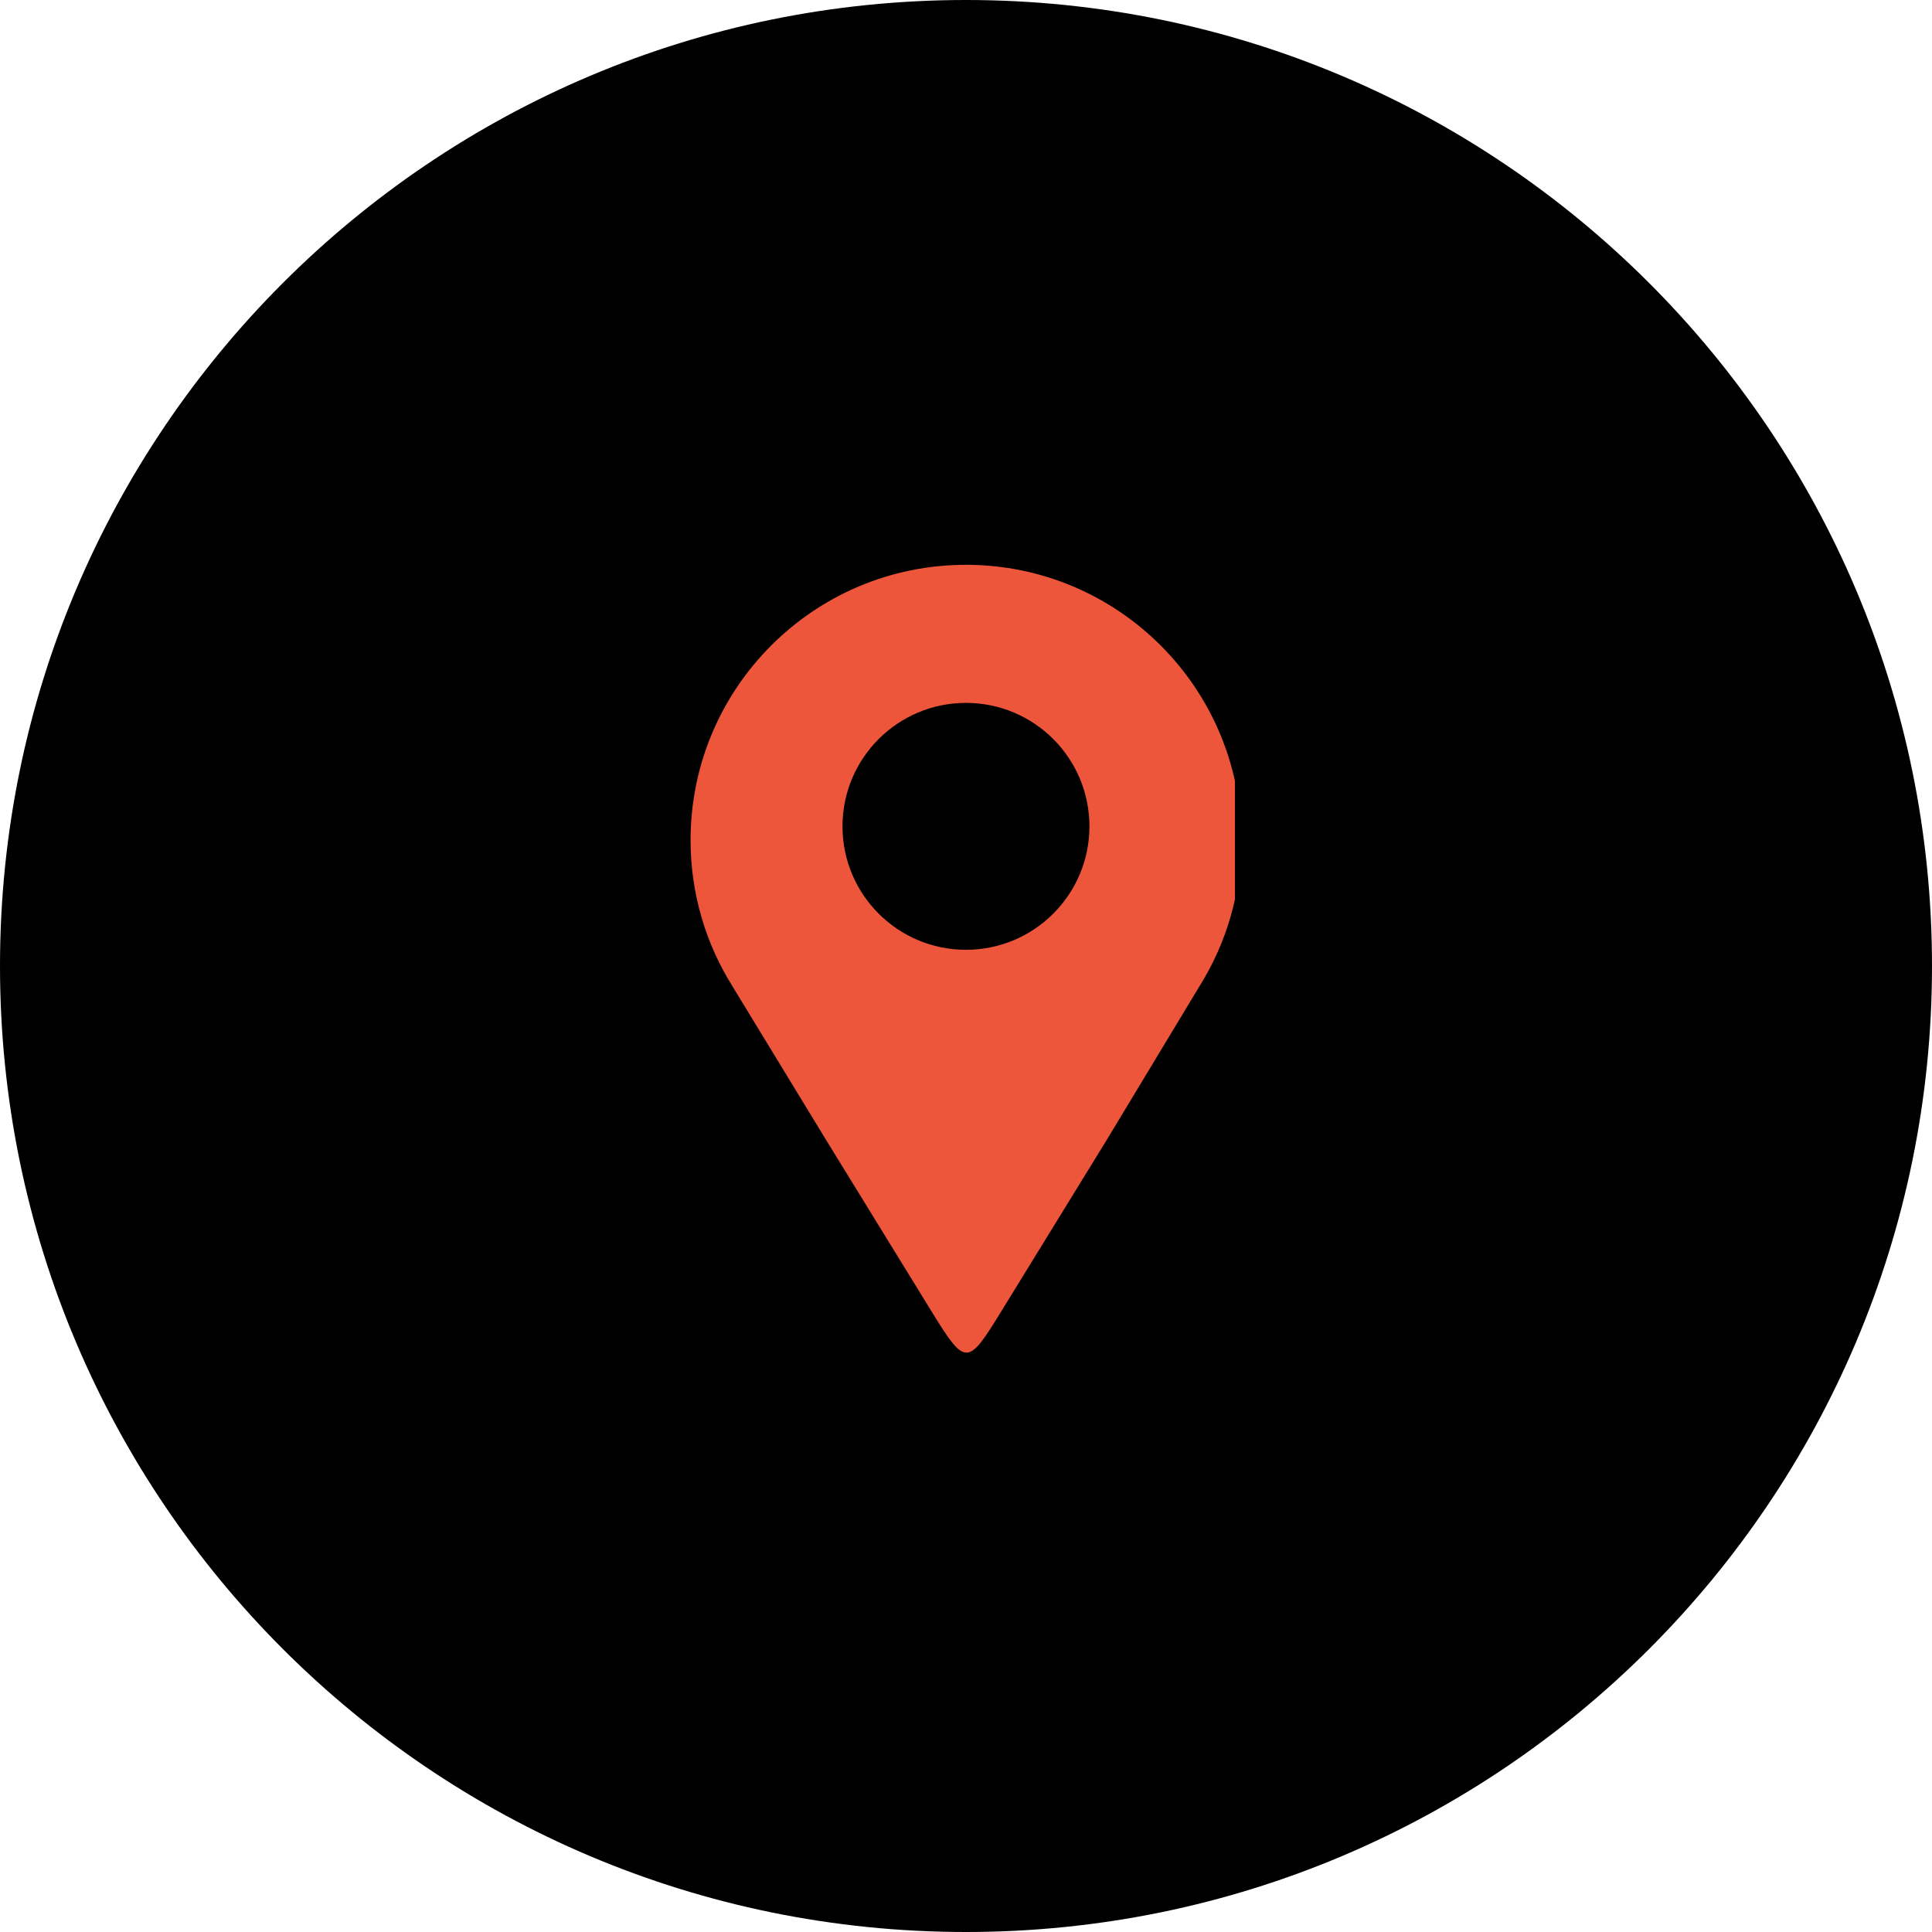 <svg xmlns="http://www.w3.org/2000/svg" xmlns:xlink="http://www.w3.org/1999/xlink" width="500" zoomAndPan="magnify" viewBox="0 0 375 375" height="500" preserveAspectRatio="xMidYMid meet" version="1.0"><defs><clipPath id="52da49e70d"><path d="M 187.5 0 C 83.945 0 0 83.945 0 187.5 C 0 291.055 83.945 375 187.5 375 C 291.055 375 375 291.055 375 187.5 C 375 83.945 291.055 0 187.5 0 Z M 187.5 0 " clip-rule="nonzero"/></clipPath><clipPath id="3698f8f5fb"><path d="M 134.039 109.598 L 239.703 109.598 L 239.703 263 L 134.039 263 Z M 134.039 109.598 " clip-rule="nonzero"/></clipPath></defs><g clip-path="url(#52da49e70d)"><rect x="-37.5" width="450" fill="#000000" y="-37.5" height="450" fill-opacity="1"/></g><g clip-path="url(#3698f8f5fb)"><path fill="#ed563b" d="M 187.492 109.629 C 217.012 109.629 240.945 133.562 240.945 163.086 C 240.945 173.355 238.047 182.949 233.023 191.094 C 227 201.074 220.977 211.051 214.953 221.031 C 207.613 232.957 201.68 242.609 194.344 254.535 C 187.875 265.051 187.438 265.309 180.934 254.738 C 173.637 242.875 167.5 232.898 160.199 221.031 C 154.188 211.164 148.18 201.297 142.168 191.43 C 137.02 183.215 134.039 173.496 134.039 163.086 C 134.039 133.562 157.969 109.629 187.492 109.629 Z M 187.492 136.43 C 200.727 136.43 211.457 147.16 211.457 160.395 C 211.457 173.629 200.727 184.355 187.492 184.355 C 174.258 184.355 163.527 173.629 163.527 160.395 C 163.527 147.16 174.258 136.43 187.492 136.43 Z M 187.492 136.43 " fill-opacity="1" fill-rule="evenodd"/></g></svg>